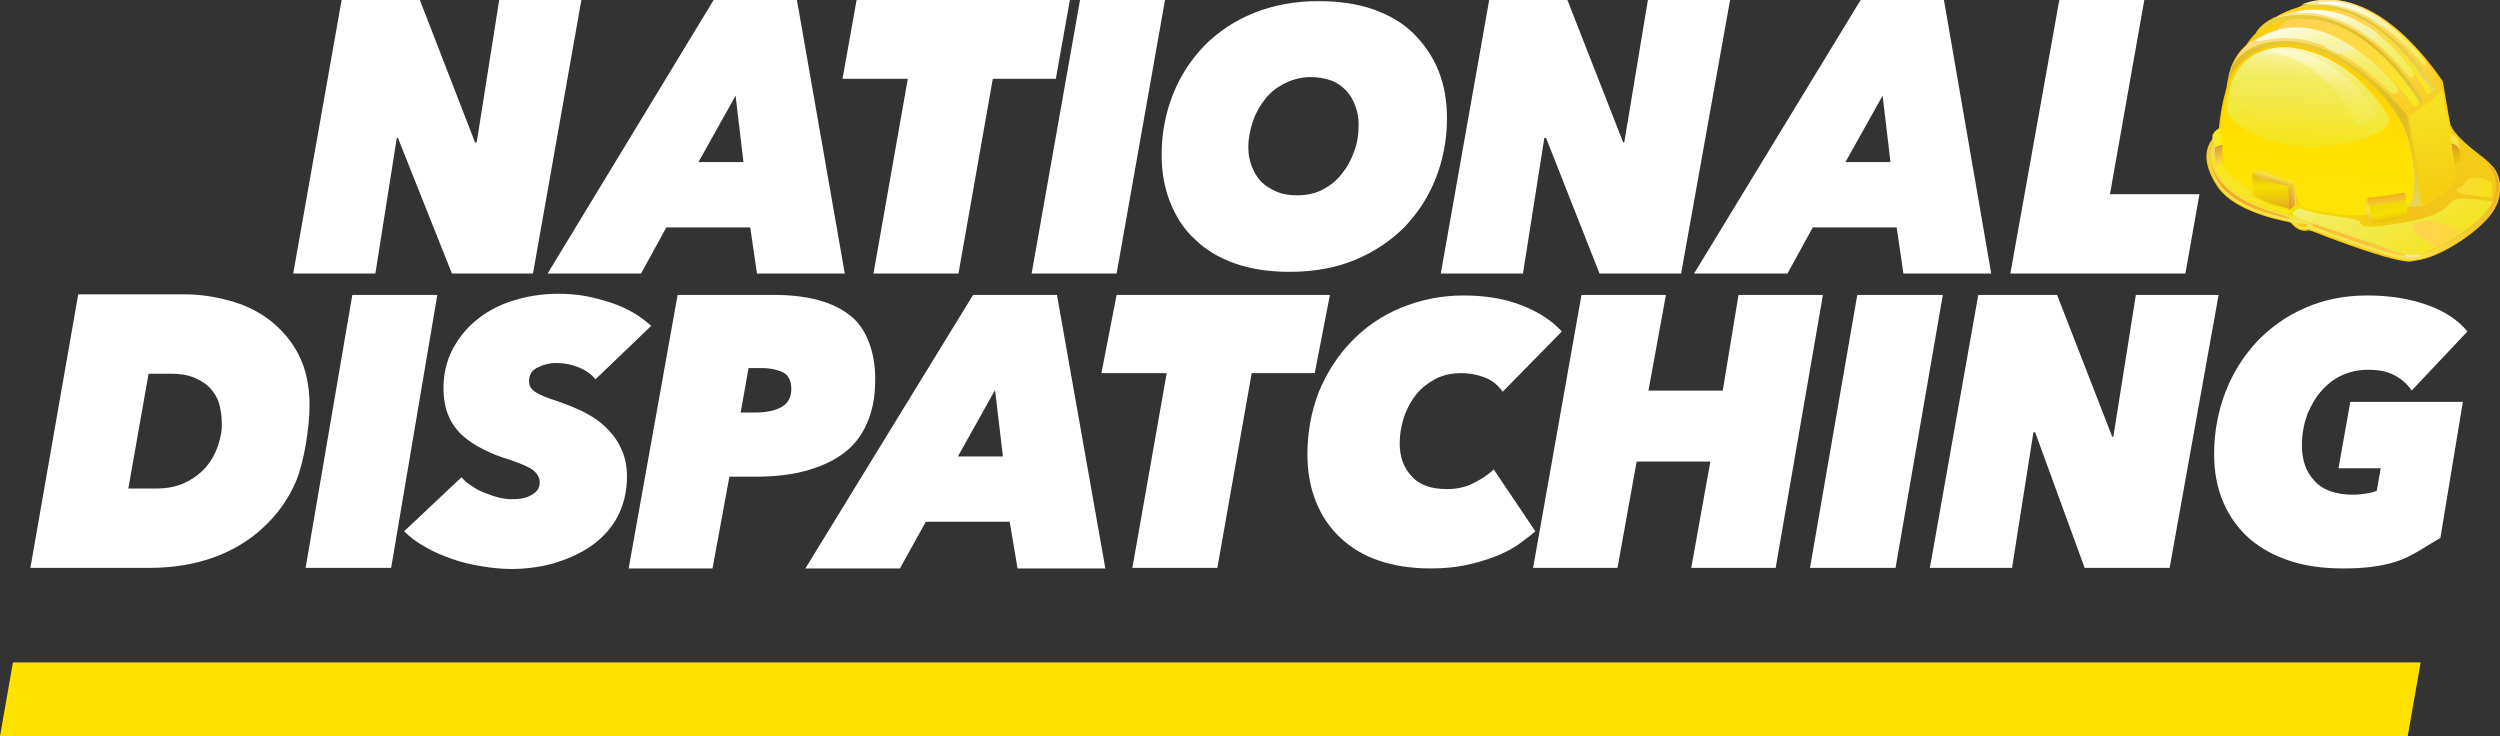 <?xml version="1.0" encoding="UTF-8"?> <!-- Generator: Adobe Illustrator 24.1.2, SVG Export Plug-In . SVG Version: 6.00 Build 0) --> <svg xmlns="http://www.w3.org/2000/svg" xmlns:xlink="http://www.w3.org/1999/xlink" version="1.1" id="Isolation_Mode" x="0px" y="0px" viewBox="0 0 444.2 130.8" style="enable-background:new 0 0 444.2 130.8;" xml:space="preserve"><rect x="0" y="0" width="444.2" height="130.8" fill="#333333" stroke="none"/> <style type="text/css"> .st0{fill:#FFFFFF;} .st1{fill:#FBC712;} .st2{fill:url(#SVGID_1_);} .st3{fill:url(#SVGID_2_);} .st4{fill:url(#SVGID_3_);} .st5{fill:url(#SVGID_4_);} .st6{fill:url(#SVGID_5_);} .st7{fill:url(#SVGID_6_);} .st8{fill:url(#SVGID_7_);} .st9{fill:url(#SVGID_8_);} .st10{fill:url(#SVGID_9_);} .st11{fill:url(#SVGID_10_);} .st12{fill:url(#SVGID_11_);} .st13{fill:url(#SVGID_12_);} .st14{fill:url(#SVGID_13_);} .st15{fill:url(#SVGID_14_);} .st16{fill:url(#SVGID_15_);} .st17{fill:url(#SVGID_16_);} .st18{fill:url(#SVGID_17_);} .st19{fill:url(#SVGID_18_);} .st20{fill:#F8E443;} .st21{fill:url(#SVGID_19_);} .st22{fill:url(#SVGID_20_);} .st23{fill:url(#SVGID_21_);} .st24{fill:url(#SVGID_22_);} .st25{fill:url(#SVGID_23_);} .st26{fill:#F5F2AE;} .st27{fill:url(#SVGID_24_);} .st28{fill:url(#SVGID_25_);} .st29{fill:url(#SVGID_26_);} .st30{fill:url(#SVGID_27_);} .st31{fill:url(#SVGID_28_);} .st32{fill:url(#SVGID_29_);} .st33{fill:url(#SVGID_30_);} .st34{fill:url(#SVGID_31_);} .st35{fill:#F7E723;} .st36{fill:#FFE200;} </style> <g> <g> <polygon class="st0" points="80.3,48.6 70.7,24.5 70.5,24.5 66.7,48.6 52.1,48.6 60.7,0 74.6,0 84.4,25.3 84.7,25.3 88.7,0 103.3,0 94.7,48.6 "></polygon> </g> <g> <polygon class="st0" points="176.4,14 170.3,48.6 155.2,48.6 161.3,14 149.7,14 152.2,0 190.1,0 187.6,14 "></polygon> </g> <g> <polygon class="st0" points="183.3,48.6 191.9,0 207,0 198.4,48.6 "></polygon> </g> <g> <polygon class="st0" points="284.2,48.6 274.7,24.5 274.4,24.5 270.6,48.6 256,48.6 264.6,0 278.5,0 288.4,25.3 288.6,25.3 292.8,0 307.4,0 298.7,48.6 "></polygon> </g> <path class="st0" d="M141.6,0h-14.8L97.3,48.6h16.6l4.5-8.2h14.9l1.2,8.2h15.6L141.6,0z M124.1,28.8l6.6-11.8l1.4,11.8H124.1z"></path> <path class="st0" d="M251.2,6c-1.9-1.9-4.3-3.3-7.1-4.3c-2.8-1-6.1-1.5-9.8-1.5c-4.2,0-8,0.7-11.5,2.1s-6.4,3.4-8.8,5.8 c-2.4,2.5-4.3,5.4-5.6,8.7s-2,6.9-2,10.7c0,3.1,0.5,5.9,1.5,8.4s2.4,4.8,4.4,6.6c1.9,1.9,4.3,3.3,7.1,4.3c2.8,1,6.1,1.5,9.8,1.5 c4.2,0,8.1-0.7,11.5-2.1s6.4-3.4,8.8-5.8c2.4-2.5,4.3-5.4,5.6-8.7c1.3-3.3,2-6.9,2-10.7c0-3.1-0.5-5.9-1.5-8.4 C254.6,10.1,253.1,7.9,251.2,6z M240.6,26.9c-0.5,1.5-1.3,2.9-2.2,4c-0.9,1.2-2.1,2.1-3.4,2.8s-2.9,1-4.6,1c-1.4,0-2.6-0.2-3.7-0.7 s-1.9-1-2.7-1.8c-0.7-0.8-1.2-1.6-1.6-2.7c-0.4-1-0.6-2.1-0.6-3.3c0-1.6,0.3-3.1,0.8-4.6c0.5-1.5,1.3-2.9,2.2-4 c0.9-1.2,2.1-2.1,3.5-2.8c1.4-0.7,2.9-1.1,4.6-1.1c1.3,0,2.5,0.2,3.6,0.6c1.1,0.4,1.9,1,2.7,1.8c0.7,0.8,1.2,1.6,1.6,2.7 c0.4,1,0.6,2.1,0.6,3.3C241.4,23.8,241.2,25.4,240.6,26.9z"></path> <path class="st0" d="M345.4,0h-14.8L301,48.6h16.6l4.5-8.2H337l1.2,8.2h15.6L345.4,0z M327.9,28.8l6.6-11.8l1.4,11.8H327.9z"></path> <g> <polygon class="st0" points="357.2,48.6 365.9,0 381,0 374.9,34.5 390.8,34.5 388.3,48.6 "></polygon> </g> </g> <g> <g> <path class="st0" d="M53,62.9c-1.3-2.5-3.1-4.5-5.2-6.1s-4.5-2.7-7.1-3.4c-2.6-0.7-5.2-1.1-7.8-1.1h-19l-8.5,48.6h21.2 c4,0,7.8-0.6,11.2-1.8c3.4-1.2,6.4-3,8.9-5.3c2.5-2.3,4.5-5,5.9-8.3S55,76,55,72C55,68.4,54.3,65.4,53,62.9z M38.7,79.3 c-0.5,1.4-1.2,2.7-2.2,3.8c-1,1.1-2.2,2-3.7,2.7c-1.5,0.7-3.2,1-5.1,1h-4.9l3.6-20.4h4c1.6,0,2.9,0.2,4.1,0.7 c1.2,0.5,2.1,1.1,2.8,1.8c0.7,0.8,1.3,1.7,1.6,2.7c0.3,1.1,0.5,2.2,0.5,3.3C39.5,76.4,39.2,77.8,38.7,79.3z"></path> </g> <g> <polygon class="st0" points="54.3,100.9 62.6,52.4 77.7,52.4 69.5,100.9 "></polygon> </g> <g> <path class="st0" d="M105.8,67.4c-0.7-0.9-1.7-1.6-2.9-2.1s-2.5-0.8-4.1-0.8c-1.2,0-2.3,0.3-3.3,0.8c-1,0.5-1.5,1.3-1.5,2.4 c0,0.9,0.4,1.5,1.2,2c0.8,0.5,2,1,3.6,1.5c2,0.7,3.8,1.4,5.3,2.2s2.9,1.8,3.9,2.9c1.1,1.1,1.9,2.3,2.5,3.7 c0.6,1.4,0.9,2.9,0.9,4.7c0,2.9-0.7,5.4-1.9,7.5s-2.9,3.8-4.9,5.1s-4.2,2.2-6.6,2.9c-2.4,0.6-4.8,0.9-7.1,0.9 c-1.8,0-3.6-0.2-5.4-0.5c-1.8-0.3-3.6-0.7-5.2-1.3c-1.7-0.6-3.2-1.2-4.7-2.1c-1.5-0.8-2.8-1.8-3.8-2.8L82,84.8 c0.5,0.6,1.2,1.2,1.9,1.6c0.7,0.5,1.5,0.9,2.3,1.2c0.8,0.3,1.6,0.6,2.4,0.8c0.8,0.2,1.6,0.3,2.3,0.3c1.5,0,2.7-0.2,3.6-0.8 c0.9-0.5,1.4-1.2,1.4-2.2c0-0.8-0.4-1.5-1.1-2.1s-2.2-1.2-4.2-1.9c-1.7-0.5-3.2-1.1-4.6-1.8c-1.4-0.7-2.7-1.5-3.8-2.5 s-1.9-2.1-2.5-3.5c-0.6-1.4-0.9-3-0.9-5c0-2.4,0.5-4.6,1.5-6.6c1-2,2.4-3.8,4.2-5.3c1.8-1.5,3.9-2.7,6.4-3.5 c2.5-0.8,5.2-1.3,8.2-1.3c1.6,0,3.3,0.1,4.9,0.4c1.6,0.3,3.1,0.7,4.6,1.2s2.8,1.1,4,1.8s2.2,1.5,3.1,2.3L105.8,67.4z"></path> </g> <g> <path class="st0" d="M151.1,56.1c-3.1-2.5-7.7-3.7-13.6-3.7h-17.1l-8.7,48.6h14.9l3-16.3h4.4c3.4,0,6.4-0.3,9-1 c2.6-0.7,4.9-1.7,6.8-3.1s3.3-3.2,4.2-5.3c1-2.2,1.5-4.7,1.5-7.7C155.6,63.2,154.2,58.5,151.1,56.1z M138.9,72.3 c-1.2,0.7-2.8,1-4.9,1h-2.4l1.4-7.9h2.3c1.6,0,2.9,0.3,3.9,0.8c0.9,0.5,1.4,1.5,1.4,2.9C140.6,70.5,140.1,71.6,138.9,72.3z"></path> </g> <g> <polygon class="st0" points="222.4,66.3 216.3,100.9 201.2,100.9 207.3,66.3 195.7,66.3 198.4,52.4 236.3,52.4 233.6,66.3 "></polygon> </g> <g> <path class="st0" d="M269.7,96.8c-1.2,0.8-2.5,1.5-4.1,2.1s-3.2,1.1-5.1,1.5c-1.9,0.4-4,0.6-6.3,0.6c-3.5,0-6.6-0.5-9.2-1.4 c-2.7-0.9-5-2.3-6.9-4.1c-1.9-1.8-3.3-3.9-4.3-6.4s-1.5-5.3-1.5-8.4c0-3.9,0.7-7.6,2-11c1.4-3.4,3.3-6.4,5.8-9s5.4-4.6,8.8-6 s7.1-2.2,11.1-2.2c4,0,7.5,0.6,10.5,1.8s5.4,2.8,7,4.6L267,69.6c-0.8-1.1-1.8-2-3.1-2.5s-2.7-0.8-4.3-0.8c-1.6,0-3.1,0.3-4.5,1 c-1.3,0.7-2.5,1.6-3.4,2.7s-1.7,2.5-2.2,4c-0.5,1.5-0.8,3.1-0.8,4.9c0,2.2,0.7,4.2,2.1,5.7c1.4,1.6,3.5,2.3,6.3,2.3 c1.6,0,3.2-0.3,4.6-1c1.4-0.7,2.7-1.5,3.7-2.5l7.4,11C271.9,95.2,270.9,95.9,269.7,96.8z"></path> </g> <g> <polygon class="st0" points="300.5,100.9 303.9,82 290.8,82 287.4,100.9 272.4,100.9 281,52.4 296,52.4 292.9,69.4 306.1,69.4 308.9,52.4 323.9,52.4 315.5,100.9 "></polygon> </g> <g> <polygon class="st0" points="321.6,100.9 330,52.4 345.2,52.4 336.8,100.9 "></polygon> </g> <g> <polygon class="st0" points="370.4,100.9 361.6,76.8 361.3,76.8 357.5,100.9 342.9,100.9 351.5,52.4 365.5,52.4 375.3,77.6 375.5,77.6 379.5,52.4 394.2,52.4 385.5,100.9 "></polygon> </g> <g> <path class="st0" d="M428.5,69.4c-0.7-1.1-1.7-2-3-2.7s-2.8-1-4.8-1c-1.5,0-3,0.3-4.4,0.9s-2.6,1.5-3.7,2.7 c-1.1,1.2-1.9,2.6-2.6,4.2c-0.6,1.7-1,3.5-1,5.6c0,2.6,0.7,4.7,2.2,6.3c1.5,1.7,3.8,2.5,7,2.5c0.7,0,1.5-0.1,2.2-0.2 c0.8-0.1,1.4-0.3,1.9-0.5l0.7-4h-7.5l2.1-11.8h20l-4,24.2c-2.4,1.3-4.7,3.1-7.6,4.1c-3,1-6.2,1.3-9.6,1.3c-3.5,0-6.6-0.4-9.4-1.3 s-5.2-2.2-7.2-3.9c-2-1.7-3.6-3.9-4.7-6.4c-1.1-2.5-1.7-5.4-1.7-8.7c0-3.9,0.7-7.6,2-11s3.2-6.4,5.6-9c2.4-2.5,5.3-4.6,8.6-6 c3.4-1.5,7-2.2,11.1-2.2c4,0,7.5,0.6,10.6,1.7s5.5,2.7,7.1,4.7L428.5,69.4z"></path> </g> <path class="st0" d="M172.9,52.4l-29.8,48.6h16.8l4.6-8.3h14.9l1.4,8.3h15.6l-8.6-48.6H172.9z M170.2,81.1l6.6-11.8l1.4,11.8H170.2 z"></path> </g> <g> <path class="st1" d="M429.3,46.3c4.7-0.6,12.1-5.8,13.9-9.1c2-3.5,0.7-6.4-0.1-7.4c-0.4-0.5-1.3-1.4-2.5-2.3 c-4.7-3.5-5.1-5.2-5.2-5.3c-0.2-0.9-1.1-6.3-1.3-7.4c0-0.1-0.1-0.3-0.1-0.4c-0.4-0.6-2.8-4.2-6.4-7.7c-5.2-5-10.5-7.3-15.4-6.6 c-1,0.1-2,0.4-3,0.8c-0.4,0.2-0.7,0.3-0.9,0.4c-1.4,0.4-2.8,1-4.1,1.8l-0.1,0c-0.1,0-0.1,0-0.2,0.1c-2.1,1-3,2.4-3.1,2.7 c-0.6,0.6-1.2,1.3-1.7,2.1c-0.8,0.7-1.9,1.9-2.7,3.9c-0.2,0.6-0.4,1.3-0.5,2c-0.1,0.3-0.3,1.5-0.3,1.7c-0.7,2.4-1.2,5-1.4,7.9 c-2.7,2.3-2.9,5.3-0.5,9.2c2.6,4.5,10.2,6.2,12.7,6.7c0.3,0.1,0.6,0.1,0.6,0.2c0.1,0,0.2,0.2,0.3,0.3c0.5,0.5,1.3,1.2,2.5,1.1l0,0 c0.1,0,0.2,0,0.3-0.1c0.3,0,1.9,0.6,3.6,1.3c4.6,1.7,11.5,4.2,14.5,4.3C428.5,46.4,428.9,46.4,429.3,46.3L429.3,46.3z"></path> <linearGradient id="SVGID_1_" gradientUnits="userSpaceOnUse" x1="-10576.923" y1="142.343" x2="-10659.363" y2="181.258" gradientTransform="matrix(-0.993 0.122 -0.122 -0.993 -10093.484 1484.021)"> <stop offset="0" style="stop-color:#FAE59E"></stop> <stop offset="0.218" style="stop-color:#F6E000"></stop> <stop offset="0.43" style="stop-color:#F2C21A"></stop> <stop offset="1" style="stop-color:#F6E411"></stop> </linearGradient> <path class="st2" d="M435.3,22.3c0,0,0.5,1.7,4,4.4s3.5,3.2,3.5,3.2s2.1,3.5,0.1,7.1c-2,3.6-10.4,9.2-14.8,9.1 c-4.4-0.2-17.5-5.7-18.1-5.6c-1.6,0.5-2.6-1-3-1.2c-0.4-0.2-10.2-1.6-13.2-6.8s-1.1-7.8,1.2-9.4C416.4,22.6,435.3,22.3,435.3,22.3z "></path> <linearGradient id="SVGID_2_" gradientUnits="userSpaceOnUse" x1="-10613.002" y1="199.806" x2="-10615.028" y2="156.449" gradientTransform="matrix(-0.993 0.122 -0.122 -0.993 -10093.484 1484.021)"> <stop offset="0" style="stop-color:#FFFFFF"></stop> <stop offset="4.320000e-02" style="stop-color:#FFF3CE"></stop> <stop offset="8.920000e-02" style="stop-color:#FFE7A1"></stop> <stop offset="0.134" style="stop-color:#FFDF7E"></stop> <stop offset="0.175" style="stop-color:#FFD865"></stop> <stop offset="0.213" style="stop-color:#FFD455"></stop> <stop offset="0.243" style="stop-color:#FFD350"></stop> <stop offset="0.681" style="stop-color:#F7EA1E"></stop> </linearGradient> <path class="st3" d="M408,7.8c-5.1-0.5-6.3-5.3,8-6.2c0.1,0,0.2,0.1,0.3,0.1c10.5,3,15.3,9.6,17.5,15.4c-1.9,1.9-4.2,3.9-6.2,4.4 C422,15,416.9,8.9,408,7.8z"></path> <linearGradient id="SVGID_3_" gradientUnits="userSpaceOnUse" x1="-10616.332" y1="209.662" x2="-10602.404" y2="132.48" gradientTransform="matrix(-0.993 0.122 -0.122 -0.993 -10093.484 1484.021)"> <stop offset="1.033399e-03" style="stop-color:#F4EA16"></stop> <stop offset="0.366" style="stop-color:#FBCB0D"></stop> <stop offset="0.593" style="stop-color:#FFE200"></stop> <stop offset="0.78" style="stop-color:#FCE507"></stop> <stop offset="1" style="stop-color:#F4EA16"></stop> </linearGradient> <path class="st4" d="M394.3,25.5c1.1-22,14.3-26.6,21.8-23.8c-14.3,0.9-13.1,5.7-8,6.2c8.9,1.1,14,7.2,19.6,13.7 c2-0.5,4.4-2.5,6.2-4.4c2.1,5.5,1.9,10.3,1.9,10.3c-1,7.4-9.9,13.1-24.6,9.8C396.1,33.8,394.2,30,394.3,25.5z"></path> <linearGradient id="SVGID_4_" gradientUnits="userSpaceOnUse" x1="-10603.179" y1="174.523" x2="-10625.797" y2="137.18" gradientTransform="matrix(-0.993 0.122 -0.122 -0.993 -10093.484 1484.021)"> <stop offset="0" style="stop-color:#FFFFFF"></stop> <stop offset="7.220000e-02" style="stop-color:#FCFAD1"></stop> <stop offset="0.154" style="stop-color:#F8F4A4"></stop> <stop offset="0.233" style="stop-color:#F5F081"></stop> <stop offset="0.306" style="stop-color:#F4ED68"></stop> <stop offset="0.373" style="stop-color:#F2EC58"></stop> <stop offset="0.427" style="stop-color:#F2EB53"></stop> <stop offset="0.976" style="stop-color:#F5DF07"></stop> </linearGradient> <path class="st5" d="M443,35.8c0,0-2.5,5.3-13.1,9.5c-2.4,0.6-7.9-2.3-9.8-2.6c-1.9-0.3-9.6-3.2-11.2-3.8c-1.1-0.4-2-0.8-1.2-1.4 c0.3-0.2,0.7-0.6,1.2-0.4c1.4,0.5,3.1,0.9,4.5,1.1c3.6,0.5,5.8,0.8,5.9,1.2c0.2,1,1.8,1,3.3,0.8c9.6-1.1,11.8-2.9,12.8-4.1 C436.2,34.9,438.3,35.2,443,35.8z"></path> <linearGradient id="SVGID_5_" gradientUnits="userSpaceOnUse" x1="-10590.976" y1="116.45" x2="-10617.676" y2="174.347" gradientTransform="matrix(-0.993 0.122 -0.122 -0.993 -10093.484 1484.021)"> <stop offset="0" style="stop-color:#FAE59E"></stop> <stop offset="0.511" style="stop-color:#F3EB50"></stop> <stop offset="0.842" style="stop-color:#EEA81F"></stop> </linearGradient> <path class="st6" d="M393.9,24c-1,1.8-1.4,2.6-0.8,5c1.3,4.6,6.6,7.2,11.1,8.5s15.9,5,20.4,6.7c4.5,1.7,6.2,1.1,9.8-0.8 c9.2-4.9,9.3-9.2,9-11.4c-0.3-2.6-3.3-4.7-3.4-4.7c2.8,2.2,2.5,2.2,3,2.8c1,1.4,1.7,3.7,0,7c-2,3.7-10.4,9.2-14.8,9.1 c-4.4-0.2-17.5-5.7-18.1-5.6c-1.6,0.5-2.6-1-3-1.2c-0.4-0.2-10.2-1.6-13.2-6.8C391.4,28.2,392.2,25.7,393.9,24z"></path> <linearGradient id="SVGID_6_" gradientUnits="userSpaceOnUse" x1="-10595.777" y1="389.828" x2="-10614.976" y2="431.458" gradientTransform="matrix(-0.997 7.290000e-02 -7.290000e-02 -0.997 -10116.852 1232.735)"> <stop offset="0" style="stop-color:#FFFFFF"></stop> <stop offset="7.600000e-02" style="stop-color:#FFF3CE"></stop> <stop offset="0.157" style="stop-color:#FFE7A1"></stop> <stop offset="0.235" style="stop-color:#FFDF7E"></stop> <stop offset="0.308" style="stop-color:#FFD865"></stop> <stop offset="0.374" style="stop-color:#FFD455"></stop> <stop offset="0.428" style="stop-color:#FFD350"></stop> <stop offset="0.976" style="stop-color:#F7EA1E"></stop> </linearGradient> <path class="st7" d="M430.4,45.1c1.1-0.2,2.1-0.7,3.2-1.3c0,0,0.1,0.3,0.1,0.3c-1.1,0.6-2.2,1.1-3.2,1.3 C430.3,45.5,430.2,45.2,430.4,45.1z"></path> <linearGradient id="SVGID_7_" gradientUnits="userSpaceOnUse" x1="-10616.366" y1="133.364" x2="-10599.065" y2="170.424" gradientTransform="matrix(-0.993 0.122 -0.122 -0.993 -10093.484 1484.021)"> <stop offset="0.142" style="stop-color:#FFD350"></stop> <stop offset="0.976" style="stop-color:#F6A71B"></stop> </linearGradient> <path class="st8" d="M411,39.8c4.9,1.6,10.6,3.4,13.5,4.5c1,0.4,1.8,0.6,2.6,0.8c0.1,0,0.1,0.5,0,0.4c-3.4-0.6-9.4-2.8-13.2-4.2 c-1.4-0.5-2.3-0.9-2.9-1.1C410.8,40.2,410.8,39.7,411,39.8z"></path> <linearGradient id="SVGID_8_" gradientUnits="userSpaceOnUse" x1="-10605.551" y1="128.3" x2="-10587.834" y2="166.25" gradientTransform="matrix(-0.993 0.122 -0.122 -0.993 -10093.484 1484.021)"> <stop offset="0.142" style="stop-color:#FFD350"></stop> <stop offset="0.976" style="stop-color:#F6A71B"></stop> </linearGradient> <path class="st9" d="M392.7,28.4c0,0.2,0.1,0.4,0.2,0.7c1.3,4.8,6.9,7.4,11.3,8.7c0.7,0.2,1.5,0.5,2.5,0.8c0.1,0,0.2,0.3,0,0.2 c-0.1,0-0.1,0-0.2,0c-1.2-0.3-3.6-0.8-6.1-1.8c-3.1-1.3-5.1-2.8-6.2-4.6c-0.8-1.3-1.2-2.5-1.4-3.6 C392.6,28.2,392.6,28.1,392.7,28.4z"></path> <linearGradient id="SVGID_9_" gradientUnits="userSpaceOnUse" x1="-10589.635" y1="146.286" x2="-10586.367" y2="173.568" gradientTransform="matrix(-0.993 0.122 -0.122 -0.993 -10093.484 1484.021)"> <stop offset="0" style="stop-color:#FAE59E"></stop> <stop offset="0.508" style="stop-color:#F6A71B"></stop> <stop offset="0.697" style="stop-color:#F8E43F"></stop> <stop offset="1" style="stop-color:#C34127"></stop> </linearGradient> <path class="st10" d="M393.6,26.2c0.2-0.4,1.3-0.5,1.3-0.5c-0.1,1.9-0.2,2.6-0.2,3.1c0,0-0.7,0.5-1.1,0.5 C393.7,29.3,393.4,26.5,393.6,26.2z"></path> <g> <linearGradient id="SVGID_10_" gradientUnits="userSpaceOnUse" x1="-10582.971" y1="167.264" x2="-10589.963" y2="164.957" gradientTransform="matrix(-0.993 0.122 -0.122 -0.993 -10093.484 1484.021)"> <stop offset="0" style="stop-color:#E5D292"></stop> <stop offset="0.218" style="stop-color:#E0B524"></stop> <stop offset="0.342" style="stop-color:#F6E000"></stop> <stop offset="0.697" style="stop-color:#D68D29"></stop> <stop offset="1" style="stop-color:#AC3B25"></stop> </linearGradient> <path class="st11" d="M393.1,24.1c0-0.1,0-0.2,0.1-0.3c-0.1,0.6,0,1.4,0.4,2.3c-0.2,0.4,0.1,3.1,0.1,3.1 C393.4,27.2,393,25.1,393.1,24.1z"></path> <linearGradient id="SVGID_11_" gradientUnits="userSpaceOnUse" x1="-10594.662" y1="169.332" x2="-10584.251" y2="167.62" gradientTransform="matrix(-0.993 0.122 -0.122 -0.993 -10093.484 1484.021)"> <stop offset="0" style="stop-color:#FFFFFF"></stop> <stop offset="7.600000e-02" style="stop-color:#FFF3CE"></stop> <stop offset="0.157" style="stop-color:#FFE7A1"></stop> <stop offset="0.235" style="stop-color:#FFDF7E"></stop> <stop offset="0.308" style="stop-color:#FFD865"></stop> <stop offset="0.374" style="stop-color:#FFD455"></stop> <stop offset="0.428" style="stop-color:#FFD350"></stop> <stop offset="0.976" style="stop-color:#F7EA1E"></stop> </linearGradient> <path class="st12" d="M393.2,23.9c0.3-0.8,1.3-1.2,1.3-1.2s-0.2,1.6,0.5,3c0,0-1.1,0.1-1.3,0.5C393.2,25.2,393.1,24.5,393.2,23.9z "></path> </g> <linearGradient id="SVGID_12_" gradientUnits="userSpaceOnUse" x1="-10626.207" y1="212.981" x2="-10587.651" y2="118.567" gradientTransform="matrix(-0.993 0.122 -0.122 -0.993 -10093.484 1484.021)"> <stop offset="0" style="stop-color:#E5D292"></stop> <stop offset="0.218" style="stop-color:#F3EC5A"></stop> <stop offset="0.43" style="stop-color:#DDBB25"></stop> <stop offset="0.697" style="stop-color:#F1EC74"></stop> <stop offset="1" style="stop-color:#F5EB3F"></stop> </linearGradient> <path class="st13" d="M406.9,7.3c11,0.5,21.1,13.4,21.1,13.4l2.7,16l-2.9,0c0,0,2.4-2.2,0.4-10.9c-2-8.6-11.5-15.8-18.5-17.5 c-7-1.7-12.2,1.8-13.8,6.5c0.1-1.1,0.3-2.1,0.7-3C397,11,399.1,7,406.9,7.3z"></path> <linearGradient id="SVGID_13_" gradientUnits="userSpaceOnUse" x1="-10618.765" y1="157.413" x2="-10606.715" y2="146.657" gradientTransform="matrix(-0.993 0.122 -0.122 -0.993 -10093.484 1484.021)"> <stop offset="0" style="stop-color:#FAE59E"></stop> <stop offset="0.508" style="stop-color:#F2C21A"></stop> <stop offset="0.697" style="stop-color:#F8E43F"></stop> <stop offset="1" style="stop-color:#C34127"></stop> </linearGradient> <path class="st14" d="M420.8,35.1c-0.5,0.5,0.2,1.3,0.2,1.3l0.4,3.2c0,0-0.6-0.5-1-1.4C420,35.8,420.4,35.4,420.8,35.1z"></path> <g> <linearGradient id="SVGID_14_" gradientUnits="userSpaceOnUse" x1="-10615.168" y1="168.541" x2="-10616.505" y2="141.907" gradientTransform="matrix(-0.993 0.122 -0.122 -0.993 -10093.484 1484.021)"> <stop offset="0" style="stop-color:#E5D292"></stop> <stop offset="0.218" style="stop-color:#E0B524"></stop> <stop offset="0.585" style="stop-color:#F6E000"></stop> <stop offset="0.697" style="stop-color:#D68D29"></stop> <stop offset="1" style="stop-color:#AC3B25"></stop> </linearGradient> <path class="st15" d="M427.5,35.4l0,0.1l0.3,2.7c-1.8,1.1-6.4,1.4-6.4,1.4l-0.4-3.2C422.8,36.3,427.5,35.4,427.5,35.4z"></path> <linearGradient id="SVGID_15_" gradientUnits="userSpaceOnUse" x1="-10615.964" y1="164.313" x2="-10615.879" y2="148.454" gradientTransform="matrix(-0.993 0.122 -0.122 -0.993 -10093.484 1484.021)"> <stop offset="0" style="stop-color:#FAE59E"></stop> <stop offset="0.508" style="stop-color:#F6A71B"></stop> <stop offset="0.697" style="stop-color:#F8E43F"></stop> <stop offset="1" style="stop-color:#C34127"></stop> </linearGradient> <path class="st16" d="M420.8,35.1c0,0,2.3-0.1,5.9-0.8c0.8-0.2,0.7,0.4,0.7,0.4l0.1,0.8c0,0-4.7,1-6.5,1 C421,36.4,420.3,35.5,420.8,35.1z"></path> </g> <linearGradient id="SVGID_16_" gradientUnits="userSpaceOnUse" x1="-10599.557" y1="166.843" x2="-10594.897" y2="156.319" gradientTransform="matrix(-0.993 0.122 -0.122 -0.993 -10093.484 1484.021)"> <stop offset="0" style="stop-color:#FAE59E"></stop> <stop offset="0.508" style="stop-color:#F6A71B"></stop> <stop offset="0.697" style="stop-color:#F8E43F"></stop> <stop offset="1" style="stop-color:#C34127"></stop> </linearGradient> <path class="st17" d="M400.3,30.9c0.2-0.3,1-0.7,1.4-0.8c0.2,0,2.9,1.5,5.8,2.1c0,0,0,0,0.1,0c-0.3,0.3-0.9,0.7-1.1,0.9 C404,32.5,401.9,31.9,400.3,30.9z"></path> <g> <linearGradient id="SVGID_17_" gradientUnits="userSpaceOnUse" x1="-10609.06" y1="159.085" x2="-10591.128" y2="153.921" gradientTransform="matrix(-0.993 0.122 -0.122 -0.993 -10093.484 1484.021)"> <stop offset="0" style="stop-color:#FAE59E"></stop> <stop offset="0.508" style="stop-color:#F2C21A"></stop> <stop offset="0.697" style="stop-color:#F8E43F"></stop> <stop offset="1" style="stop-color:#C34127"></stop> </linearGradient> <path class="st18" d="M407.6,32.3c0.1,0.1,0.1,0.2,0.1,0.8c0,0.6,0.1,3.4,0.1,3.4s-0.6,0.5-1.1,0.8l-0.2-4 C406.8,33,407.3,32.6,407.6,32.3z"></path> <linearGradient id="SVGID_18_" gradientUnits="userSpaceOnUse" x1="-10596.404" y1="165.845" x2="-10594.771" y2="147.304" gradientTransform="matrix(-0.993 0.122 -0.122 -0.993 -10093.484 1484.021)"> <stop offset="0" style="stop-color:#E5D292"></stop> <stop offset="0.218" style="stop-color:#E0B524"></stop> <stop offset="0.342" style="stop-color:#F6E000"></stop> <stop offset="0.697" style="stop-color:#D68D29"></stop> <stop offset="1" style="stop-color:#AC3B25"></stop> </linearGradient> <path class="st19" d="M400.3,30.9C400.3,30.9,400.3,30.9,400.3,30.9c1.6,1,3.6,1.6,6.3,2.2l0.2,4c-3.2-0.8-5.2-1.5-6.4-2.4 C400.3,34.1,400.1,31.2,400.3,30.9z"></path> </g> <path class="st20" d="M435.9,27.3l1.2-0.8l-0.3-1.5c0,0-0.5-1.3-1.5-1.2C435.6,25.8,435.9,27.3,435.9,27.3z"></path> <linearGradient id="SVGID_19_" gradientUnits="userSpaceOnUse" x1="-10630.525" y1="153.242" x2="-10627.147" y2="170.63" gradientTransform="matrix(-0.993 0.122 -0.122 -0.993 -10093.484 1484.021)"> <stop offset="0" style="stop-color:#E5D292"></stop> <stop offset="0.218" style="stop-color:#E0B524"></stop> <stop offset="0.342" style="stop-color:#F6E000"></stop> <stop offset="0.698" style="stop-color:#D68D29"></stop> <stop offset="1" style="stop-color:#AC3B25"></stop> </linearGradient> <path class="st21" d="M436.1,29l1.2-0.1l-0.3-2.4c0,0-0.5-1-1.5-1C435.9,27.6,436.1,29,436.1,29z"></path> <linearGradient id="SVGID_20_" gradientUnits="userSpaceOnUse" x1="-10606.943" y1="193.031" x2="-10615.431" y2="145.948" gradientTransform="matrix(-0.993 0.122 -0.122 -0.993 -10093.484 1484.021)"> <stop offset="0" style="stop-color:#FAE59E"></stop> <stop offset="0.23" style="stop-color:#FFD350"></stop> <stop offset="0.593" style="stop-color:#F6CE12"></stop> <stop offset="1" style="stop-color:#F6CE12"></stop> </linearGradient> <path class="st22" d="M406.9,7.3c-7.8-0.3-9.9,3.7-10.2,4.5c1-2.6,2.7-4.2,4.1-4.8c12.7-8.1,25.6,8.4,27.9,11.6 c0.2,0.3,0.5,0.4,0.7,0.2c0.1-0.1,0.3-0.3,0.5-0.4l0.2-0.2c0,0,0.2-0.6,0.1-0.7c-1.1-1.8-10.3-15.7-22.2-14.8 c-1.8,0.1-3,0.3-4.1,0.6c1.5-0.7,3-1.1,4.4-1.4c0.2,0,0.5-0.1,0.7-0.1c12.4-1.6,20.5,11.7,22.1,14.6c0.2,0.4,0.4,0.4,0.6,0.2 c0.1-0.1,0.2-0.2,0.3-0.4l0.2-0.3c0,0,0.1-0.5-0.1-0.8c-1.7-2.5-9.5-13.6-19.4-14.1c-1.3-0.1-2.6-0.3-3.8-0.2 c12.2-4.8,23.2,11.3,24.5,13.4c0.1,0.1,0.2,0.4,0.2,0.5c0.7,4.1,2.6,16.5,2.6,16.5s0.1,1.1-1.7,2.8c-1.7,1.6-4.1,2.6-4.1,2.6 l-2.7-16C428,20.7,418,7.8,406.9,7.3z"></path> <linearGradient id="SVGID_21_" gradientUnits="userSpaceOnUse" x1="-10611.741" y1="192.546" x2="-10619.6" y2="148.958" gradientTransform="matrix(-0.993 0.122 -0.122 -0.993 -10093.484 1484.021)"> <stop offset="0" style="stop-color:#FFFFFF"></stop> <stop offset="7.930000e-02" style="stop-color:#FBF9CB"></stop> <stop offset="0.159" style="stop-color:#F8F49E"></stop> <stop offset="0.236" style="stop-color:#F6F07B"></stop> <stop offset="0.309" style="stop-color:#F4ED62"></stop> <stop offset="0.374" style="stop-color:#F3EC52"></stop> <stop offset="0.427" style="stop-color:#F3EB4D"></stop> <stop offset="0.974" style="stop-color:#F2EA4F"></stop> </linearGradient> <path class="st23" d="M408.5,2c0.2,0,0.5-0.1,0.7-0.1l0,0c7-0.9,12.7,3.2,16.2,6.8c1,1.1,1.9,2.1,2.7,3.1c0.6,0.8,1.2,1.5,0.6,1.9 c-0.5,0.3-1.1-0.6-1.6-1.2c-0.8-0.9-1.7-1.9-2.7-2.9c-3.7-3.6-9.5-7.8-16.2-7.3C407.7,2.2,408,2.1,408.5,2z"></path> <linearGradient id="SVGID_22_" gradientUnits="userSpaceOnUse" x1="-10605.938" y1="191.489" x2="-10614.089" y2="146.273" gradientTransform="matrix(-0.993 0.122 -0.122 -0.993 -10093.484 1484.021)"> <stop offset="0" style="stop-color:#FFFFFF"></stop> <stop offset="7.930000e-02" style="stop-color:#FBF9CB"></stop> <stop offset="0.159" style="stop-color:#F8F49E"></stop> <stop offset="0.236" style="stop-color:#F6F07B"></stop> <stop offset="0.309" style="stop-color:#F4ED62"></stop> <stop offset="0.374" style="stop-color:#F3EC52"></stop> <stop offset="0.427" style="stop-color:#F3EB4D"></stop> <stop offset="0.974" style="stop-color:#F2EA4F"></stop> </linearGradient> <path class="st24" d="M400.9,7.1c0.8-0.7,3.6-1.8,5.5-2.1c6.1-0.8,11.8,3,15.6,6.4c1.3,1.1,2.4,2.3,3.4,3.4c0.5,0.6,1,1.3,0.5,1.7 c-0.7,0.5-1.5-0.4-1.8-0.7c-0.7-0.7-1.5-1.4-2.3-2.1c-3.6-3-9.1-6.7-14.9-6.9c-1.1-0.1-2.2,0-3.2,0.1 C401.4,7.3,400.4,7.6,400.9,7.1z"></path> <linearGradient id="SVGID_23_" gradientUnits="userSpaceOnUse" x1="-10615.128" y1="193.083" x2="-10622.481" y2="152.291" gradientTransform="matrix(-0.993 0.122 -0.122 -0.993 -10093.484 1484.021)"> <stop offset="0" style="stop-color:#FFFFFF"></stop> <stop offset="7.930000e-02" style="stop-color:#FBF9CB"></stop> <stop offset="0.159" style="stop-color:#F8F49E"></stop> <stop offset="0.236" style="stop-color:#F6F07B"></stop> <stop offset="0.309" style="stop-color:#F4ED62"></stop> <stop offset="0.374" style="stop-color:#F3EC52"></stop> <stop offset="0.427" style="stop-color:#F3EB4D"></stop> <stop offset="0.974" style="stop-color:#F2EA4F"></stop> </linearGradient> <path class="st25" d="M431.1,11.7c-0.5,0.2-0.8-0.3-1.7-1.4c-0.6-0.7-1.2-1.4-1.9-2c-3.2-3.3-8.3-7.3-14.4-7.6c-0.2,0-0.3,0-0.5,0 c-1.4-0.1-0.7-0.3-0.2-0.3c6-0.8,11.4,3.1,15,6.5c1,1,2,2,2.8,3C431.3,11.1,431.2,11.6,431.1,11.7z"></path> <path class="st26" d="M422.3,2.9c0.7,0.4,1.3,0.9,2,1.3c-0.1,0.2-0.3,0.5-0.5,0.8c-0.6-0.5-1.3-0.9-2-1.3 C422,3.4,422.2,3.1,422.3,2.9z"></path> <path class="st26" d="M421.4,7c-0.6-0.5-1.2-0.9-1.9-1.4c0.5-0.3,0.9-0.6,1.2-0.9c0.7,0.4,1.3,0.9,1.9,1.4 C422.2,6.4,421.8,6.7,421.4,7z"></path> <path class="st26" d="M416.2,7.3c0.7,0.4,1.4,0.8,2.1,1.3c-0.8,0.4-1.8,0.7-2.7,1c-0.8-0.4-1.6-0.8-2.5-1.2 C414.2,8,415.3,7.7,416.2,7.3z"></path> <linearGradient id="SVGID_24_" gradientUnits="userSpaceOnUse" x1="-10558.264" y1="230.576" x2="-10677.451" y2="114.939" gradientTransform="matrix(-0.993 0.122 -0.122 -0.993 -10093.484 1484.021)"> <stop offset="0" style="stop-color:#E5D292"></stop> <stop offset="0.218" style="stop-color:#F3EC5A"></stop> <stop offset="0.43" style="stop-color:#DDBB25"></stop> <stop offset="0.697" style="stop-color:#F1EC74"></stop> <stop offset="1" style="stop-color:#F5EB3F"></stop> </linearGradient> <path class="st27" d="M404,3.3c1.1-0.3,2.4-0.5,4.1-0.6c11.5-0.8,20.6,12.3,22.2,14.8c0.2,0.2,0,0.6,0,0.6 c-0.2,0.1-0.6,0.5-0.6,0.5s0.2-0.2,0.1-0.6C419.6,2.2,409.4,2.4,404.3,4.1c-2.2,0.7-3.3,1.8-3.3,1.8S401.9,4.3,404,3.3z"></path> <linearGradient id="SVGID_25_" gradientUnits="userSpaceOnUse" x1="-10631.002" y1="200.966" x2="-10602.691" y2="163.485" gradientTransform="matrix(-0.993 0.122 -0.122 -0.993 -10093.484 1484.021)"> <stop offset="0" style="stop-color:#E5D292"></stop> <stop offset="0.218" style="stop-color:#F3EC5A"></stop> <stop offset="0.43" style="stop-color:#DDBB25"></stop> <stop offset="0.697" style="stop-color:#F1EC74"></stop> <stop offset="1" style="stop-color:#F5EB3F"></stop> </linearGradient> <path class="st28" d="M409.2,1c1.1-0.1,2.1-0.2,3.4-0.1c10.5,0.5,18.5,12.4,19.9,14.5c0.1,0.2,0.2,0.4,0,0.5 c-0.1,0.1-0.3,0.4-0.3,0.4l0,0c-0.1,0.1-0.1,0.1-0.2,0.2c0.2-0.2,0.1-0.4,0-0.5c-7.2-11.4-14.2-14.3-19.2-14.7c0,0-2.1-0.1-4.4,0.1 C408.5,1.3,408.7,1.1,409.2,1z"></path> <g> <linearGradient id="SVGID_26_" gradientUnits="userSpaceOnUse" x1="-10623.956" y1="187.415" x2="-10625.612" y2="154.921" gradientTransform="matrix(-0.993 0.122 -0.122 -0.993 -10093.484 1484.021)"> <stop offset="0.254" style="stop-color:#F7EA2E"></stop> <stop offset="0.975" style="stop-color:#F6CE12"></stop> </linearGradient> <path class="st29" d="M434,15.9c0.9,5,2.4,15.4,2.4,15.4c0,0.1,0,1-1.7,2.6c-1.4,1.3-3.2,2.1-4,2.4c0,0-1.9-11.1-2.7-15.7 C430.7,19.1,432.7,17.3,434,15.9z"></path> </g> <linearGradient id="SVGID_27_" gradientUnits="userSpaceOnUse" x1="-10606.991" y1="184.834" x2="-10602.046" y2="161.281" gradientTransform="matrix(-0.993 0.122 -0.122 -0.993 -10093.484 1484.021)"> <stop offset="0" style="stop-color:#FFFFFF"></stop> <stop offset="6.970000e-02" style="stop-color:#FBFAD3"></stop> <stop offset="0.152" style="stop-color:#F8F5A6"></stop> <stop offset="0.231" style="stop-color:#F5F083"></stop> <stop offset="0.305" style="stop-color:#F3ED6A"></stop> <stop offset="0.373" style="stop-color:#F1EC5A"></stop> <stop offset="0.427" style="stop-color:#F1EB55"></stop> <stop offset="0.976" style="stop-color:#F7E204"></stop> </linearGradient> <path class="st30" d="M424.2,20.4c-3-4.7-8.6-11.1-17.6-12c-3.2-0.2-10.6,0.8-10.9,11.2c0,1.7,6,6.4,14.4,6.5 C418.5,26.1,426,23.2,424.2,20.4z"></path> <linearGradient id="SVGID_28_" gradientUnits="userSpaceOnUse" x1="-10608.207" y1="183.155" x2="-10601.951" y2="153.361" gradientTransform="matrix(-0.993 0.122 -0.122 -0.993 -10093.484 1484.021)"> <stop offset="0" style="stop-color:#FFFFFF"></stop> <stop offset="7.710000e-02" style="stop-color:#FBF9CD"></stop> <stop offset="0.158" style="stop-color:#F8F4A0"></stop> <stop offset="0.235" style="stop-color:#F5EF7D"></stop> <stop offset="0.308" style="stop-color:#F4EC64"></stop> <stop offset="0.374" style="stop-color:#F2EB54"></stop> <stop offset="0.427" style="stop-color:#F2EA4F"></stop> <stop offset="0.976" style="stop-color:#F2EA4F"></stop> </linearGradient> <path class="st31" d="M422.3,20.1c0.1,0.1,0.1,0.2,0.2,0.3c-0.8,0.7-2.1,1.3-3.6,1.8c-2.3-4.7-6.6-10.6-14.1-12.6 c-0.8-0.2-1.8-0.3-2.9-0.3c1.5-0.5,3-0.6,4-0.5C414.2,9.7,419.5,15.8,422.3,20.1z"></path> <path class="st1" d="M407.7,39.4c0,0,0.4,0.4,0.8,0.3c0.8,0,1.6,0.2,1.5,0.4C409.8,40.5,408.5,40.5,407.7,39.4z"></path> <linearGradient id="SVGID_29_" gradientUnits="userSpaceOnUse" x1="-10609.468" y1="157.601" x2="-10631.764" y2="153.833" gradientTransform="matrix(-0.993 0.122 -0.122 -0.993 -10093.484 1484.021)"> <stop offset="0" style="stop-color:#FFFFFF"></stop> <stop offset="7.590000e-02" style="stop-color:#FFF3CE"></stop> <stop offset="0.157" style="stop-color:#FFE7A1"></stop> <stop offset="0.235" style="stop-color:#FFDF7E"></stop> <stop offset="0.308" style="stop-color:#FFD865"></stop> <stop offset="0.374" style="stop-color:#FFD455"></stop> <stop offset="0.427" style="stop-color:#FFD350"></stop> <stop offset="0.976" style="stop-color:#F6E411"></stop> </linearGradient> <path class="st32" d="M442.4,35c0,0-5.7-0.3-5.9-1c-0.2-0.8,1-0.3,1.5-1.7c0.5-1.4,5.1-0.6,4.8,0.7C442.6,34.2,443.2,35.1,442.4,35 z"></path> <linearGradient id="SVGID_30_" gradientUnits="userSpaceOnUse" x1="-10619.361" y1="145.153" x2="-10619.132" y2="140.542" gradientTransform="matrix(-0.993 0.122 -0.122 -0.993 -10093.484 1484.021)"> <stop offset="0" style="stop-color:#FFFFFF"></stop> <stop offset="7.600000e-02" style="stop-color:#FFF3CE"></stop> <stop offset="0.157" style="stop-color:#FFE7A1"></stop> <stop offset="0.235" style="stop-color:#FFDF7E"></stop> <stop offset="0.308" style="stop-color:#FFD865"></stop> <stop offset="0.374" style="stop-color:#FFD455"></stop> <stop offset="0.428" style="stop-color:#FFD350"></stop> <stop offset="0.976" style="stop-color:#F7EA1E"></stop> </linearGradient> <path class="st33" d="M429.8,45.3c0,0-1.2,0.2-2,0c-0.4-0.1-0.5,0.3,0,0.4c0.6,0.1,1.5,0,2.1-0.1C430,45.5,430,45.3,429.8,45.3z"></path> <path class="st1" d="M407.8,32.9c0,0,0.2,2.6,0.7,3.2c0.3,0.4,0.9,0.6,0.9,0.6l-1.4-0.4L407.8,32.9z"></path> <path class="st1" d="M395,25.6c0,0-0.2,2-0.2,3.1c0.1,0.3,0.4,0.9,0.4,0.9S395,29,395,28.5C394.9,27.6,395,25.6,395,25.6z"></path> <linearGradient id="SVGID_31_" gradientUnits="userSpaceOnUse" x1="-10598.911" y1="152.69" x2="-10636.503" y2="142.947" gradientTransform="matrix(-0.993 0.122 -0.122 -0.993 -10093.484 1484.021)"> <stop offset="0" style="stop-color:#FFFFFF"></stop> <stop offset="7.590000e-02" style="stop-color:#FFF3CE"></stop> <stop offset="0.157" style="stop-color:#FFE7A1"></stop> <stop offset="0.235" style="stop-color:#FFDF7E"></stop> <stop offset="0.308" style="stop-color:#FFD865"></stop> <stop offset="0.374" style="stop-color:#FFD455"></stop> <stop offset="0.427" style="stop-color:#FFD350"></stop> <stop offset="0.976" style="stop-color:#F6E411"></stop> </linearGradient> <path class="st34" d="M430.4,39.3c1.9-0.4,5.3,0.8,7.5,1.7c-1.3,1-3,2-5,3C427.9,40.7,427.5,40,430.4,39.3z"></path> <path class="st35" d="M399.4,34.9c0,0,1.2-0.6,0.6-0.9c-0.6-0.3-4-1.8-5.1-4.5c-0.1-0.4-1.1,0.1-1.1,0.4 C394.3,32.1,398.5,35.5,399.4,34.9z"></path> <path class="st35" d="M406.7,37.5c0,0-0.1,0.3-0.4,0.3c-0.3,0-5.1-1.4-6.4-2.3c-0.3-0.2,0.2-0.5,0.3-0.4s2.9,1.5,5.4,2.1 C406.6,37.4,406.8,37.4,406.7,37.5z"></path> </g> <polygon class="st36" points="2.3,117.7 0,130.8 427.8,130.8 430.1,117.7 "></polygon> </svg> 